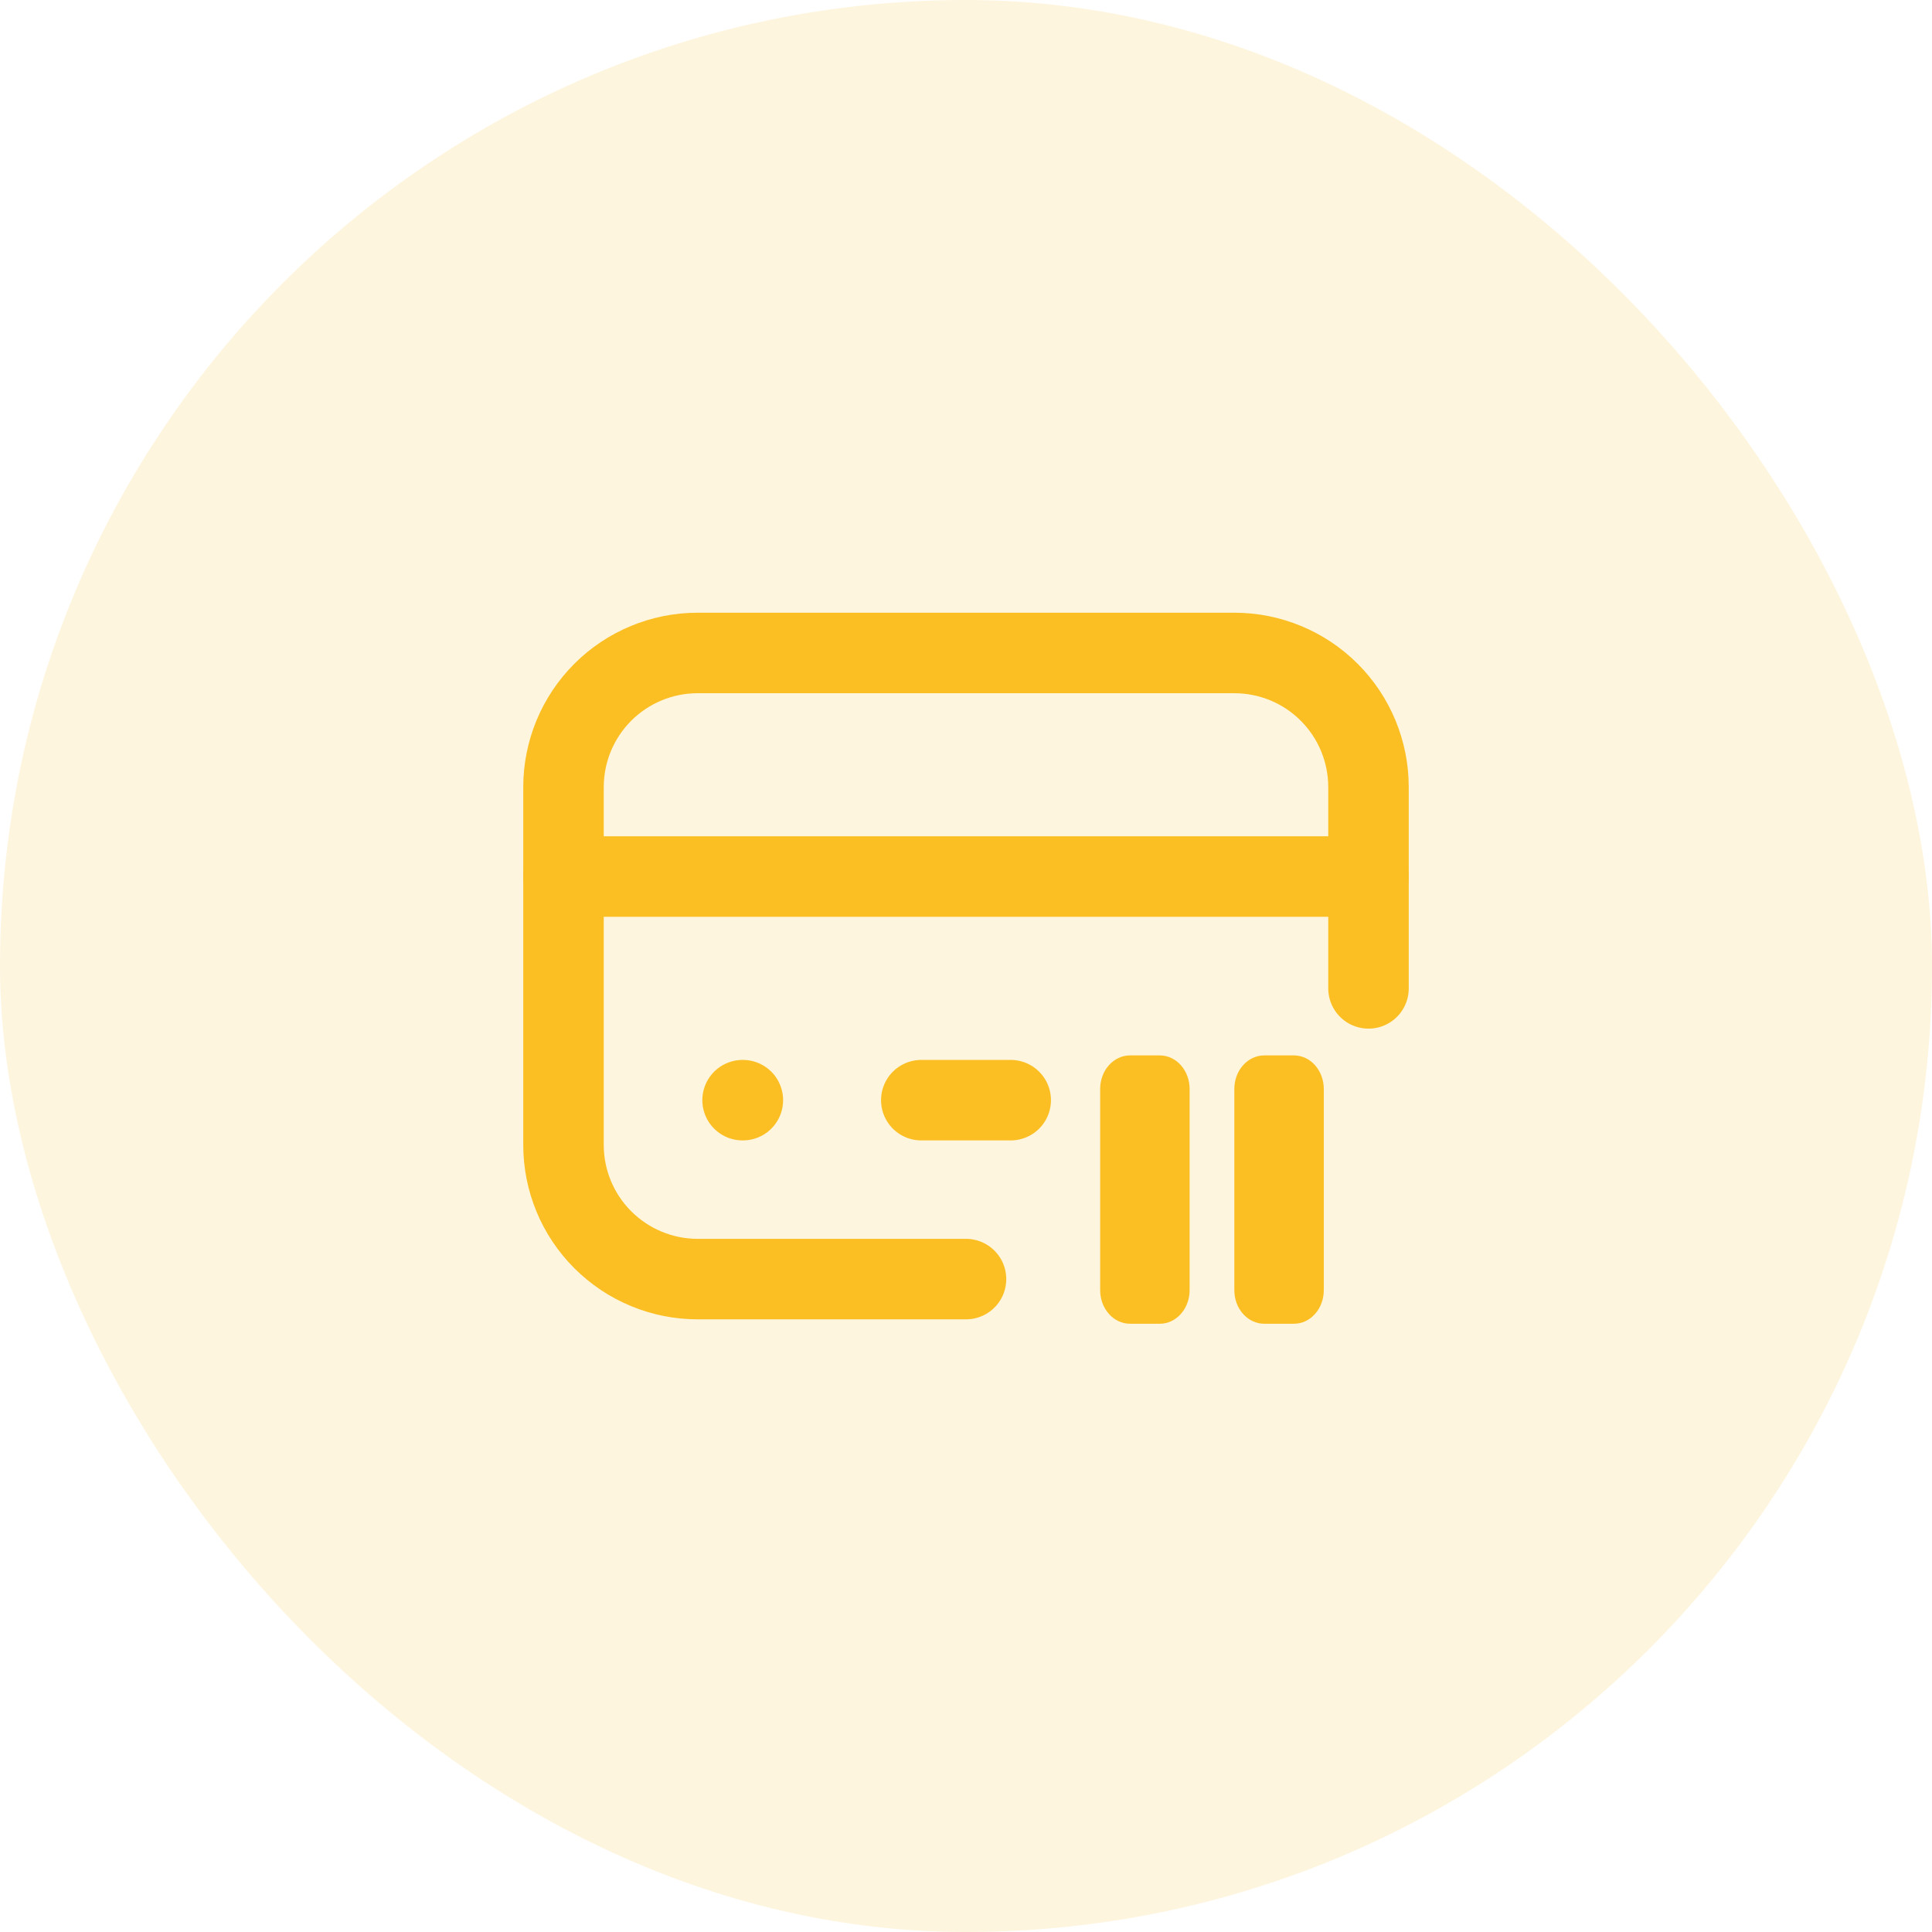 <svg width="36" height="36" viewBox="0 0 36 36" fill="none" xmlns="http://www.w3.org/2000/svg">
<rect width="36" height="36" rx="18" fill="#FBBF24" fill-opacity="0.15"/>
<g clip-path="url(#clip0_6917_18555)">
<path d="M18 23.834H13C12.337 23.834 11.701 23.57 11.232 23.101C10.763 22.633 10.5 21.997 10.5 21.334V14.667C10.5 14.004 10.763 13.368 11.232 12.899C11.701 12.43 12.337 12.167 13 12.167H23C23.663 12.167 24.299 12.43 24.768 12.899C25.237 13.368 25.5 14.004 25.5 14.667V18.417" stroke="#FBBF24" stroke-width="1.5" stroke-linecap="round" stroke-linejoin="round"/>
<path d="M10.5 16.333H25.5" stroke="#FBBF24" stroke-width="1.5" stroke-linecap="round" stroke-linejoin="round"/>
<path d="M13.837 20.5H13.842" stroke="#FBBF24" stroke-width="1.5" stroke-linecap="round" stroke-linejoin="round"/>
<path d="M17.167 20.5H18.833" stroke="#FBBF24" stroke-width="1.5" stroke-linecap="round" stroke-linejoin="round"/>
<path d="M21.611 19.666H21.056C20.908 19.666 20.767 19.732 20.663 19.849C20.558 19.966 20.5 20.125 20.5 20.291V24.041C20.5 24.207 20.558 24.366 20.663 24.483C20.767 24.6 20.908 24.666 21.056 24.666H21.611C21.759 24.666 21.9 24.6 22.004 24.483C22.108 24.366 22.167 24.207 22.167 24.041V20.291C22.167 20.125 22.108 19.966 22.004 19.849C21.9 19.732 21.759 19.666 21.611 19.666Z" fill="#FBBF24"/>
<path d="M24.111 19.666H23.556C23.408 19.666 23.267 19.732 23.163 19.849C23.058 19.966 23 20.125 23 20.291V24.041C23 24.207 23.058 24.366 23.163 24.483C23.267 24.6 23.408 24.666 23.556 24.666H24.111C24.259 24.666 24.4 24.6 24.504 24.483C24.608 24.366 24.667 24.207 24.667 24.041V20.291C24.667 20.125 24.608 19.966 24.504 19.849C24.4 19.732 24.259 19.666 24.111 19.666Z" fill="#FBBF24"/>
</g>
<defs>
<clipPath id="clip0_6917_18555">
<rect width="20" height="20" fill="white" transform="translate(8 8)"/>
</clipPath>
</defs>
</svg>
